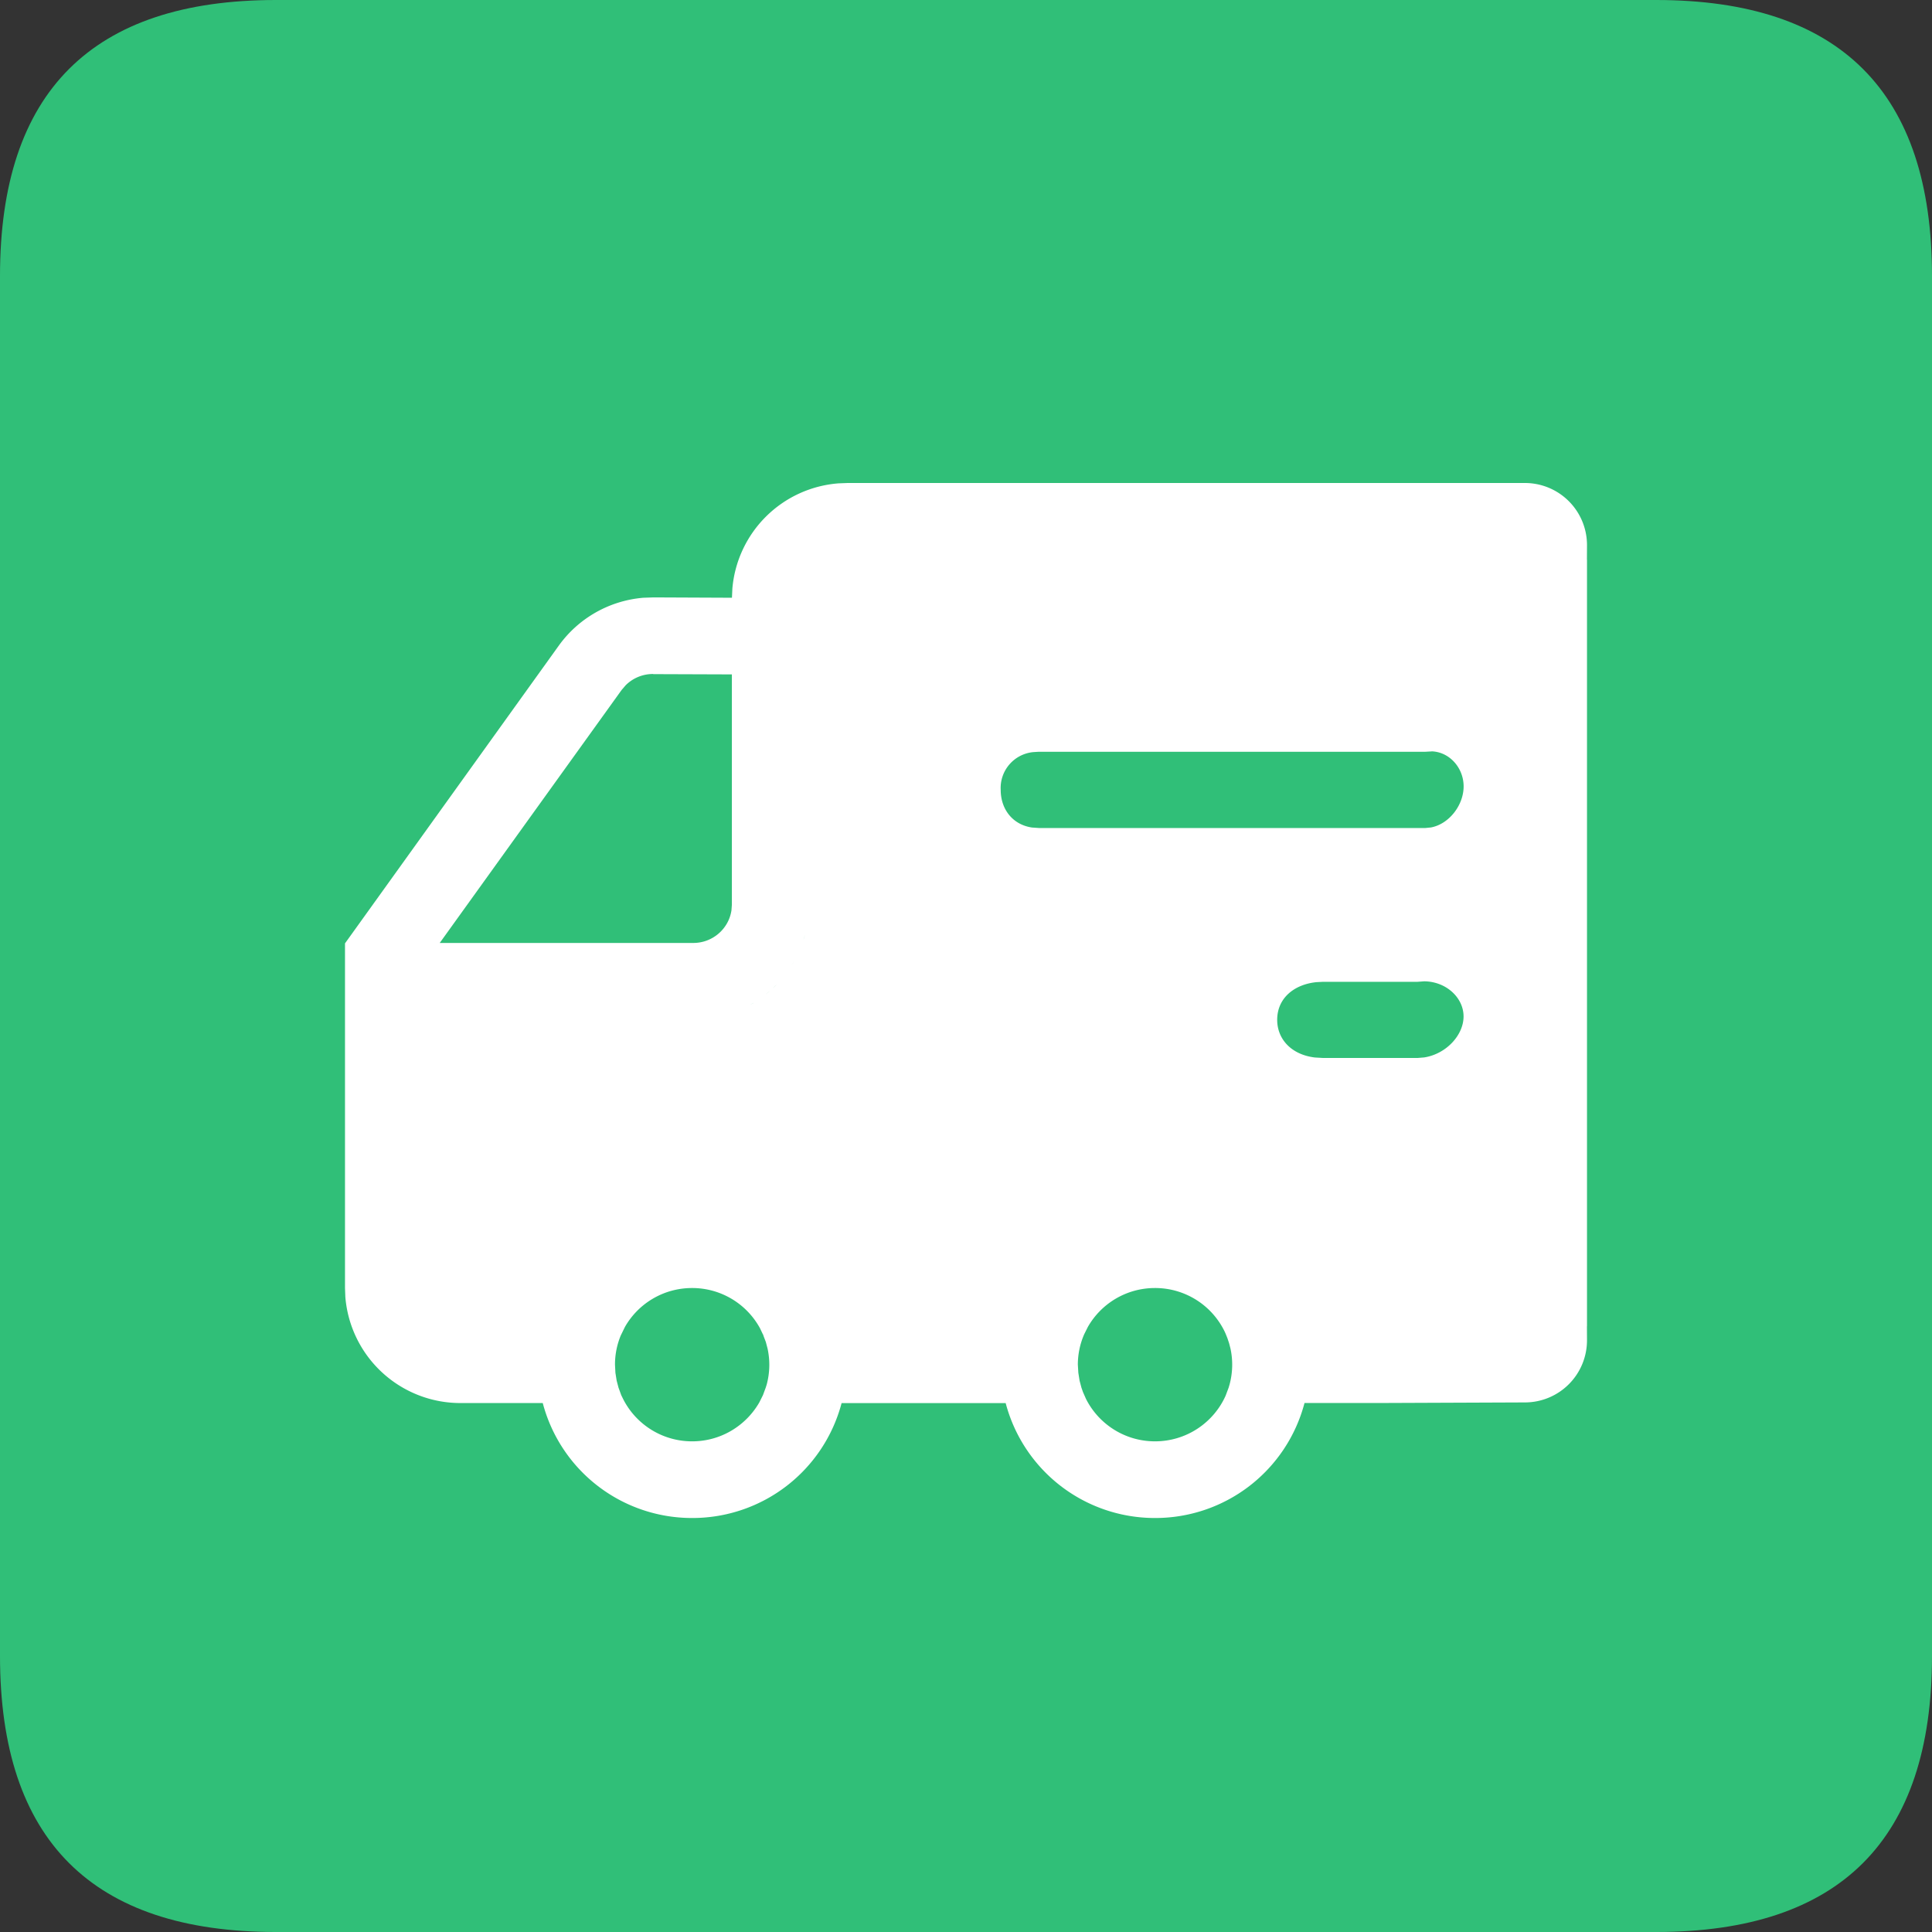 <?xml version="1.0" standalone="no"?><!DOCTYPE svg PUBLIC "-//W3C//DTD SVG 1.1//EN" "http://www.w3.org/Graphics/SVG/1.1/DTD/svg11.dtd"><svg t="1585790871747" class="icon" viewBox="0 0 1024 1024" version="1.1" xmlns="http://www.w3.org/2000/svg" p-id="1283" xmlns:xlink="http://www.w3.org/1999/xlink" width="200" height="200"><rect x="0" y="0" width="1024" height="1024" fill="#333333" stroke="none"/><defs><style type="text/css"></style></defs><path d="M0 0m146.286 0l731.429 0q146.286 0 146.286 146.286l0 731.429q0 146.286-146.286 146.286l-731.429 0q-146.286 0-146.286-146.286l0-731.429q0-146.286 146.286-146.286Z" fill="#30BF78" p-id="1284"></path><path d="M808.229 256a32.914 32.914 0 0 1 32.914 32.914l-0.037 7.717H841.143v406.345h-0.037l0.037 7.387a32.914 32.914 0 0 1-32.805 32.951l-73.435 0.293h-43.483A81.737 81.737 0 0 1 612.206 804.571a81.737 81.737 0 0 1-79.177-60.891h-86.967A81.737 81.737 0 0 1 366.885 804.571a81.737 81.737 0 0 1-79.214-60.928H244.224a61.184 61.184 0 0 1-61.184-56.21L182.857 682.679v-182.674l113.335-157.842a61.44 61.44 0 0 1 44.837-25.344l5.413-0.183 41.509 0.183 0.219-4.864a61.147 61.147 0 0 1 56.32-55.771L449.28 256H808.229zM366.848 682.679c-15.287 0-28.599 8.302-35.621 20.626l-2.267 4.645 0.366-0.841a40.155 40.155 0 0 0-3.365 16.201l0.219 4.279 0.658 4.169 0.987 3.73 1.463 4.023 0.512 1.024c6.51 13.824 20.663 23.406 37.047 23.406 15.25 0 28.562-8.338 35.621-20.663l1.902-3.803 1.463-3.95 0.512-1.609a40.448 40.448 0 0 0 0.475-19.163l-0.914-3.474-1.463-3.84-1.609-3.401a40.923 40.923 0 0 0-35.986-21.358z m245.321 0c-15.25 0-28.562 8.302-35.584 20.626l-1.902 3.803a40.155 40.155 0 0 0-3.401 16.201l0.256 4.279 0.658 4.169 0.987 3.73 0.805 2.304 1.609 3.657c6.729 13.349 20.59 22.491 36.571 22.491 16.713 0 31.049-9.947 37.413-24.137l1.609-4.279 0.475-1.609a40.448 40.448 0 0 0 0.512-19.163l-0.731-2.816-0.914-2.743-0.951-2.341-0.439-0.987a40.923 40.923 0 0 0-36.937-23.186z m-207.799 24.43l0.073 0.329 0.293 0.512-0.366-0.841z m350.501-186.99l-3.547 0.256h-49.993l-3.547 0.183c-11.666 1.17-20.846 8.302-20.846 20.005 0 9.911 7.168 18.359 19.931 19.931l4.462 0.256h49.993l3.547-0.293c11.666-1.829 20.846-11.813 20.846-21.723 0-9.911-9.179-18.505-20.846-18.615z m-375.223 19.127l-2.194 0.366a61.806 61.806 0 0 1 2.194-0.366z m9.362-2.67l-0.841 0.293 0.841-0.293z m5.851-2.523l-2.011 0.951 1.975-0.951z m4.425-2.45l-1.938 1.134 1.938-1.097z m4.096-2.706l-1.28 0.914 1.28-0.914z m4.608-3.657l-2.194 1.829c0.731-0.585 1.463-1.17 2.194-1.829z m3.694-3.511l-2.011 1.975c0.695-0.622 1.353-1.28 2.011-1.975z m3.291-3.657l-1.646 1.938 1.609-1.938z m3.072-4.059l-1.463 2.011 1.463-2.011z m2.743-4.389l-1.207 2.011a60.709 60.709 0 0 0 1.207-2.011z m2.267-4.315l-0.731 1.536 0.731-1.536z m2.121-5.083l-0.731 1.829 0.731-1.829z m-78.994-142.994a20.48 20.48 0 0 0-14.629 6.034l-2.121 2.487-96.366 134.034h134.4c10.24 0 18.761-7.497 20.224-17.298l0.219-2.999V357.449L346.222 357.303z m79.726 140.873l0.731-2.56a60.233 60.233 0 0 0-0.731 2.56z m332.873-99.84l-3.255 0.183h-204.91l-2.926 0.183a19.09 19.09 0 0 0-17.298 20.041c0 9.874 5.961 18.322 16.53 19.931l3.694 0.256h204.91l2.926-0.293c9.655-1.829 17.298-11.849 17.298-21.76 0-9.801-7.461-18.286-16.969-18.578z" fill="#FFFFFF" p-id="1285"></path></svg>